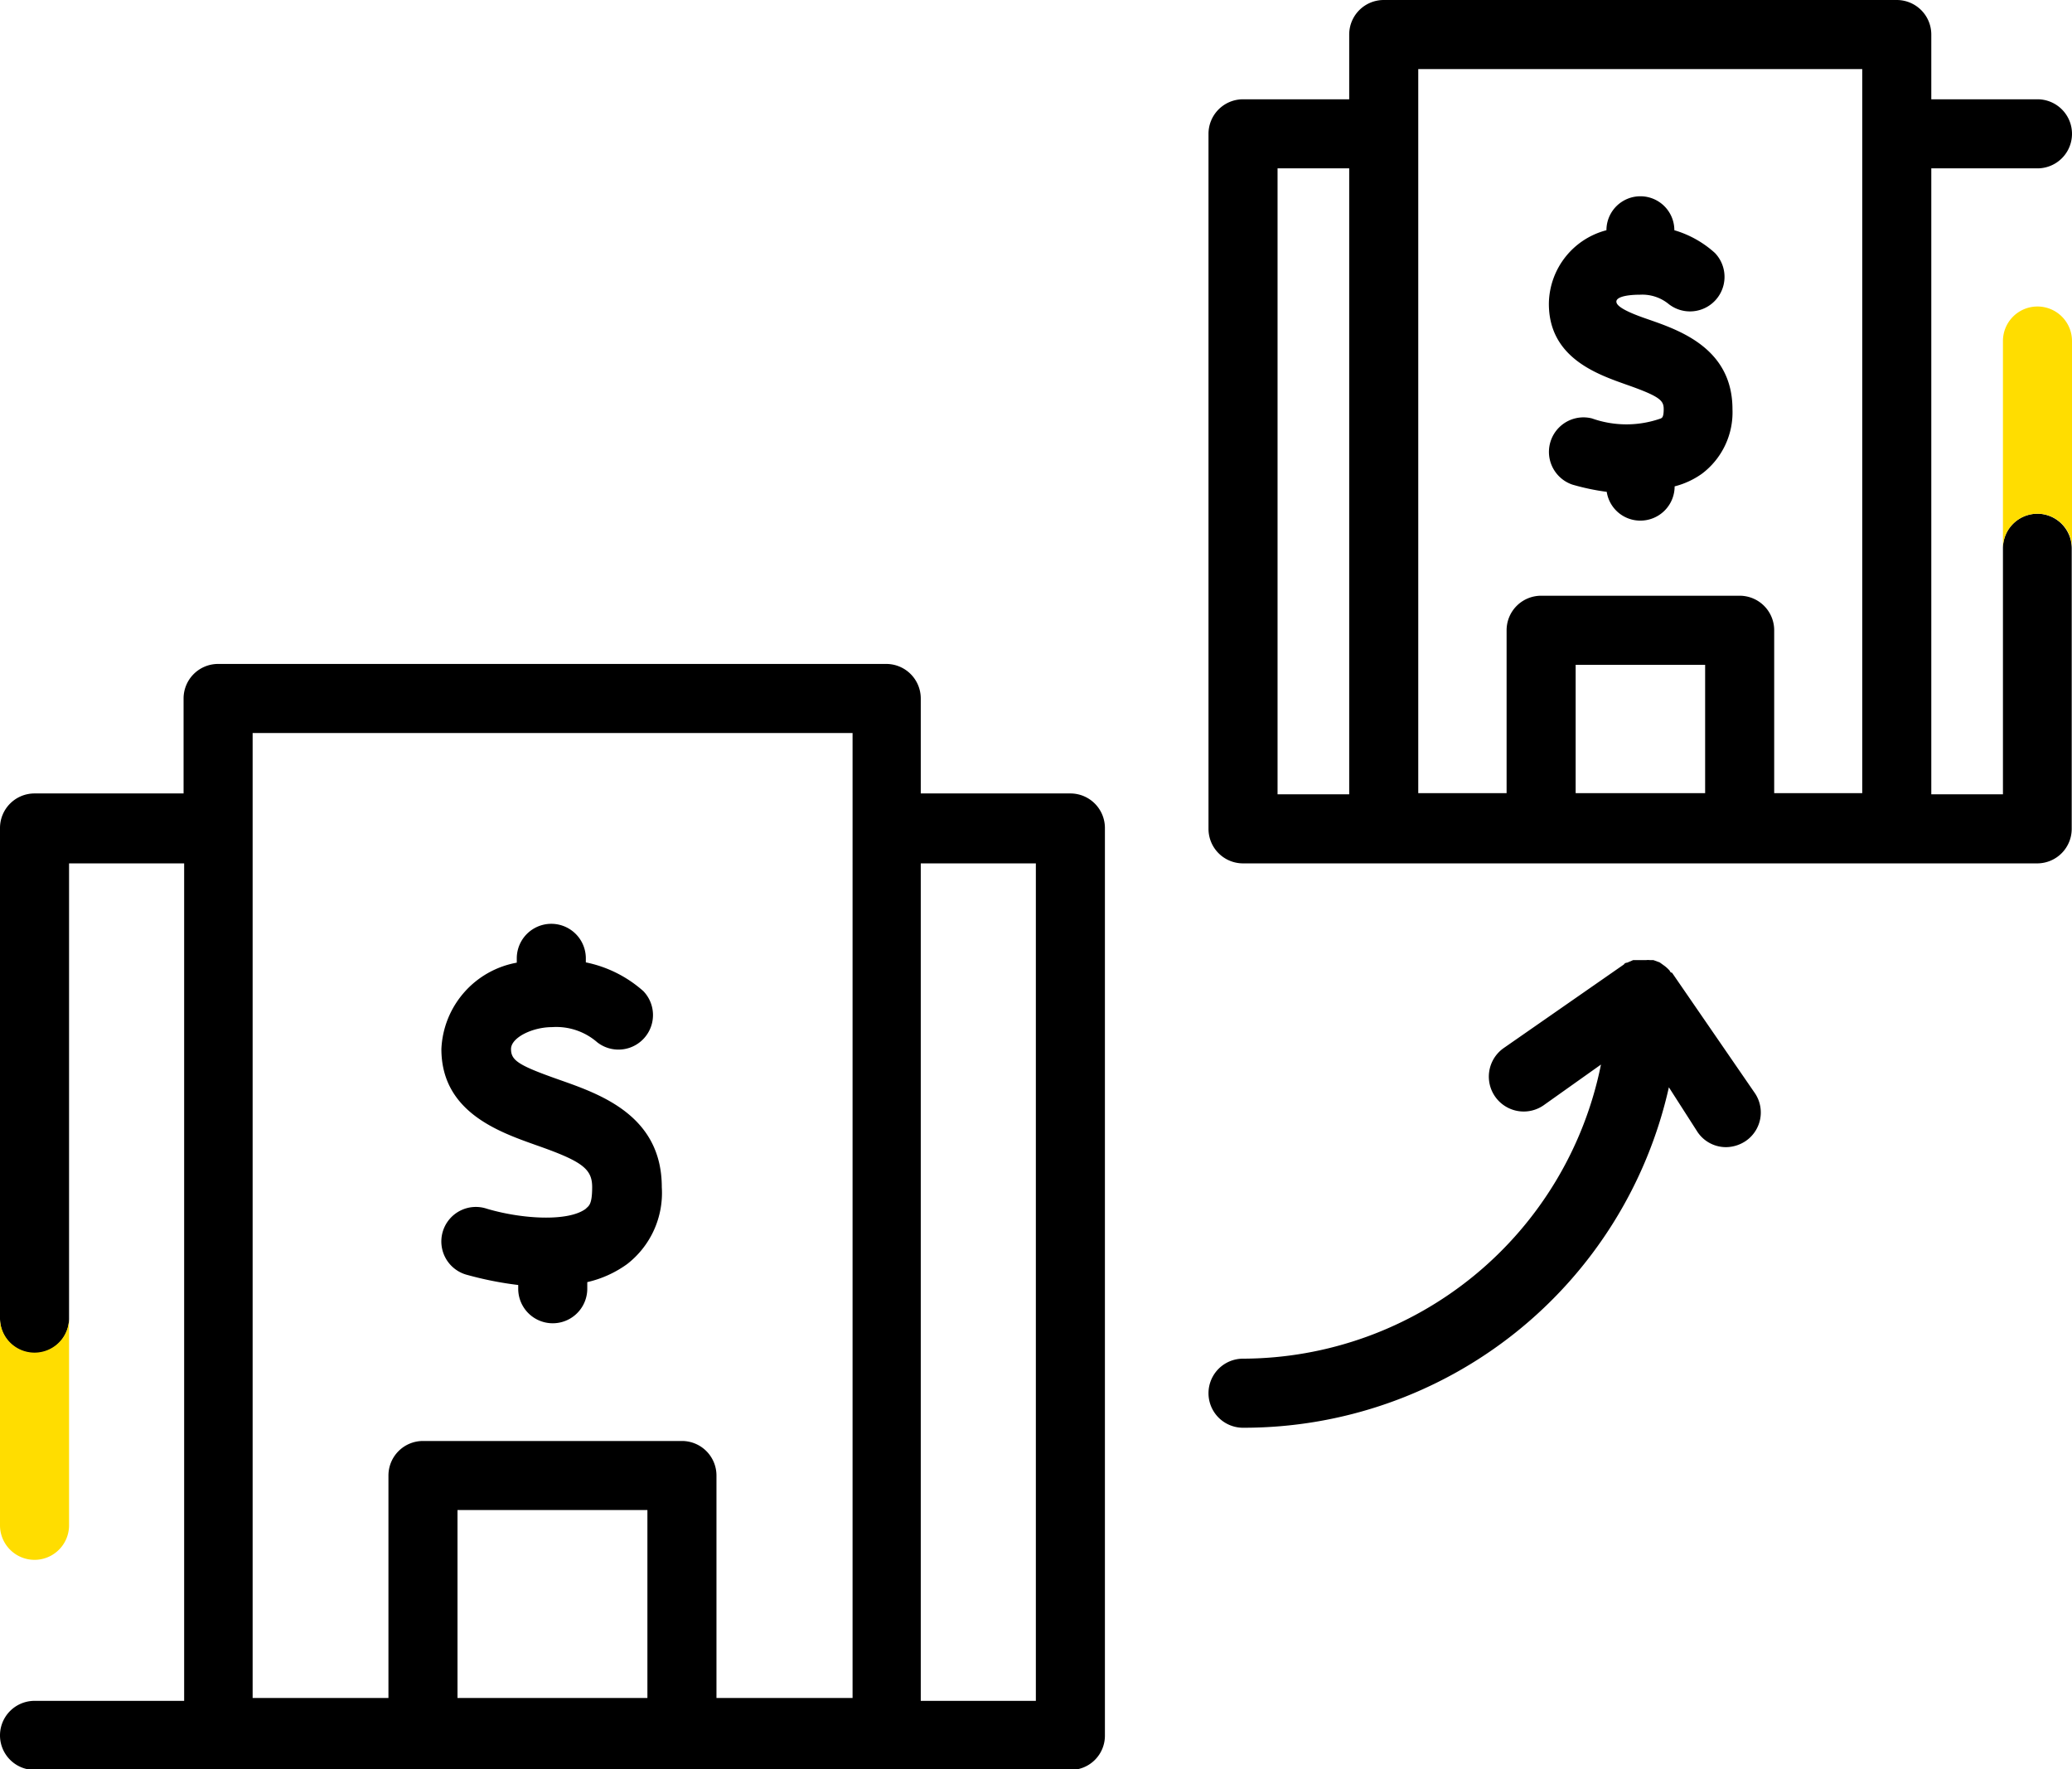 <svg xmlns="http://www.w3.org/2000/svg" viewBox="0 0 72.01 61.47">
  <path d="M56.51 13.36c1.2.42 1.31.56 1.31.86s-.07.3-.1.32a3.58 3.58 0 0 1-2.39 0 1.2 1.2 0 0 0-.68 2.3 8 8 0 0 0 1.19.25 1.18 1.18 0 0 0 1.16 1 1.19 1.19 0 0 0 1.2-1.19 2.84 2.84 0 0 0 .95-.44 2.67 2.67 0 0 0 1.06-2.24c0-2.11-1.83-2.74-2.92-3.12-.35-.12-1-.35-1.1-.56s.32-.3.81-.3a1.45 1.45 0 0 1 1 .33 1.2 1.2 0 0 0 1.6-1.78A3.61 3.61 0 0 0 58.19 8a1.18 1.18 0 0 0-2.36 0 2.67 2.67 0 0 0-2 2.51c-.03 1.91 1.67 2.49 2.68 2.85Z" />
  <path d="M70.81 17.85a1.2 1.2 0 0 0-1.2 1.2v8.55h-2.49V5.85h3.69a1.2 1.2 0 1 0 0-2.4h-3.69V1.2a1.2 1.2 0 0 0-1.2-1.2H48.09a1.2 1.2 0 0 0-1.2 1.2v2.25H43.2a1.2 1.2 0 0 0-1.2 1.2V28.8a1.2 1.2 0 0 0 1.2 1.2h27.61A1.2 1.2 0 0 0 72 28.8v-9.75a1.2 1.2 0 0 0-1.19-1.2Zm-11.55 9.71h-4.5V23.1h4.5ZM49.29 2.4h15.43v25.16h-3.06V21.9a1.2 1.2 0 0 0-1.2-1.2h-6.9a1.2 1.2 0 0 0-1.2 1.2v5.66h-3.07Zm-2.4 3.45V27.6H44.4V5.85ZM58.11 33.8s-.06 0-.08-.07a1.29 1.29 0 0 0-.17-.16l-.18-.13-.22-.08h-.13a.4.4 0 0 0-.11 0h-.46l-.21.09s-.08 0-.11.06l-4.17 2.9a1.2 1.2 0 1 0 1.37 2l2-1.42A12.73 12.73 0 0 1 43.2 47.21a1.2 1.2 0 1 0 0 2.4A15.14 15.14 0 0 0 58 37.78l1 1.56a1.19 1.19 0 0 0 1 .52 1.25 1.25 0 0 0 .68-.22A1.2 1.2 0 0 0 61 38ZM20.36 42c-.61.46-2.23.36-3.44 0a1.2 1.2 0 1 0-.68 2.3 12 12 0 0 0 1.77.35v.13a1.2 1.2 0 1 0 2.4 0v-.23a3.81 3.81 0 0 0 1.39-.63 3.13 3.13 0 0 0 1.2-2.67c0-2.49-2.14-3.23-3.56-3.73s-1.68-.67-1.68-1.07.75-.76 1.42-.76a2.17 2.17 0 0 1 1.58.53 1.2 1.2 0 0 0 1.6-1.78 4.29 4.29 0 0 0-2-1v-.14a1.2 1.2 0 0 0-2.4 0v.15a3.19 3.19 0 0 0-2.62 3c0 2.19 2 2.88 3.29 3.34 1.6.56 1.95.82 1.95 1.46s-.13.65-.22.75Z" />
  <path d="M37.2 27.57H32v-3.3a1.2 1.2 0 0 0-1.2-1.2H7.58a1.2 1.2 0 0 0-1.2 1.2v3.3H1.2a1.2 1.2 0 0 0-1.2 1.2v17.05a1.2 1.2 0 1 0 2.4 0V30h4v29.1H1.2a1.2 1.2 0 1 0 0 2.4h36a1.19 1.19 0 0 0 1.2-1.2V28.77a1.2 1.2 0 0 0-1.2-1.2ZM36 30v29.1h-4V30ZM22.5 59h-6.6v-6.53h6.6ZM8.78 25.47h20.85V59H24.9v-7.73a1.2 1.2 0 0 0-1.2-1.2h-9a1.2 1.2 0 0 0-1.2 1.2V59H8.78Z" />
  <path fill="#fd0" d="M70.81 10.65a1.2 1.2 0 0 0-1.2 1.2v7.2a1.2 1.2 0 0 1 2.4 0v-7.2a1.2 1.2 0 0 0-1.2-1.2ZM1.2 47A1.2 1.2 0 0 1 0 45.82V53a1.2 1.2 0 0 0 2.4 0v-7.2A1.2 1.2 0 0 1 1.2 47Z" />
</svg>
